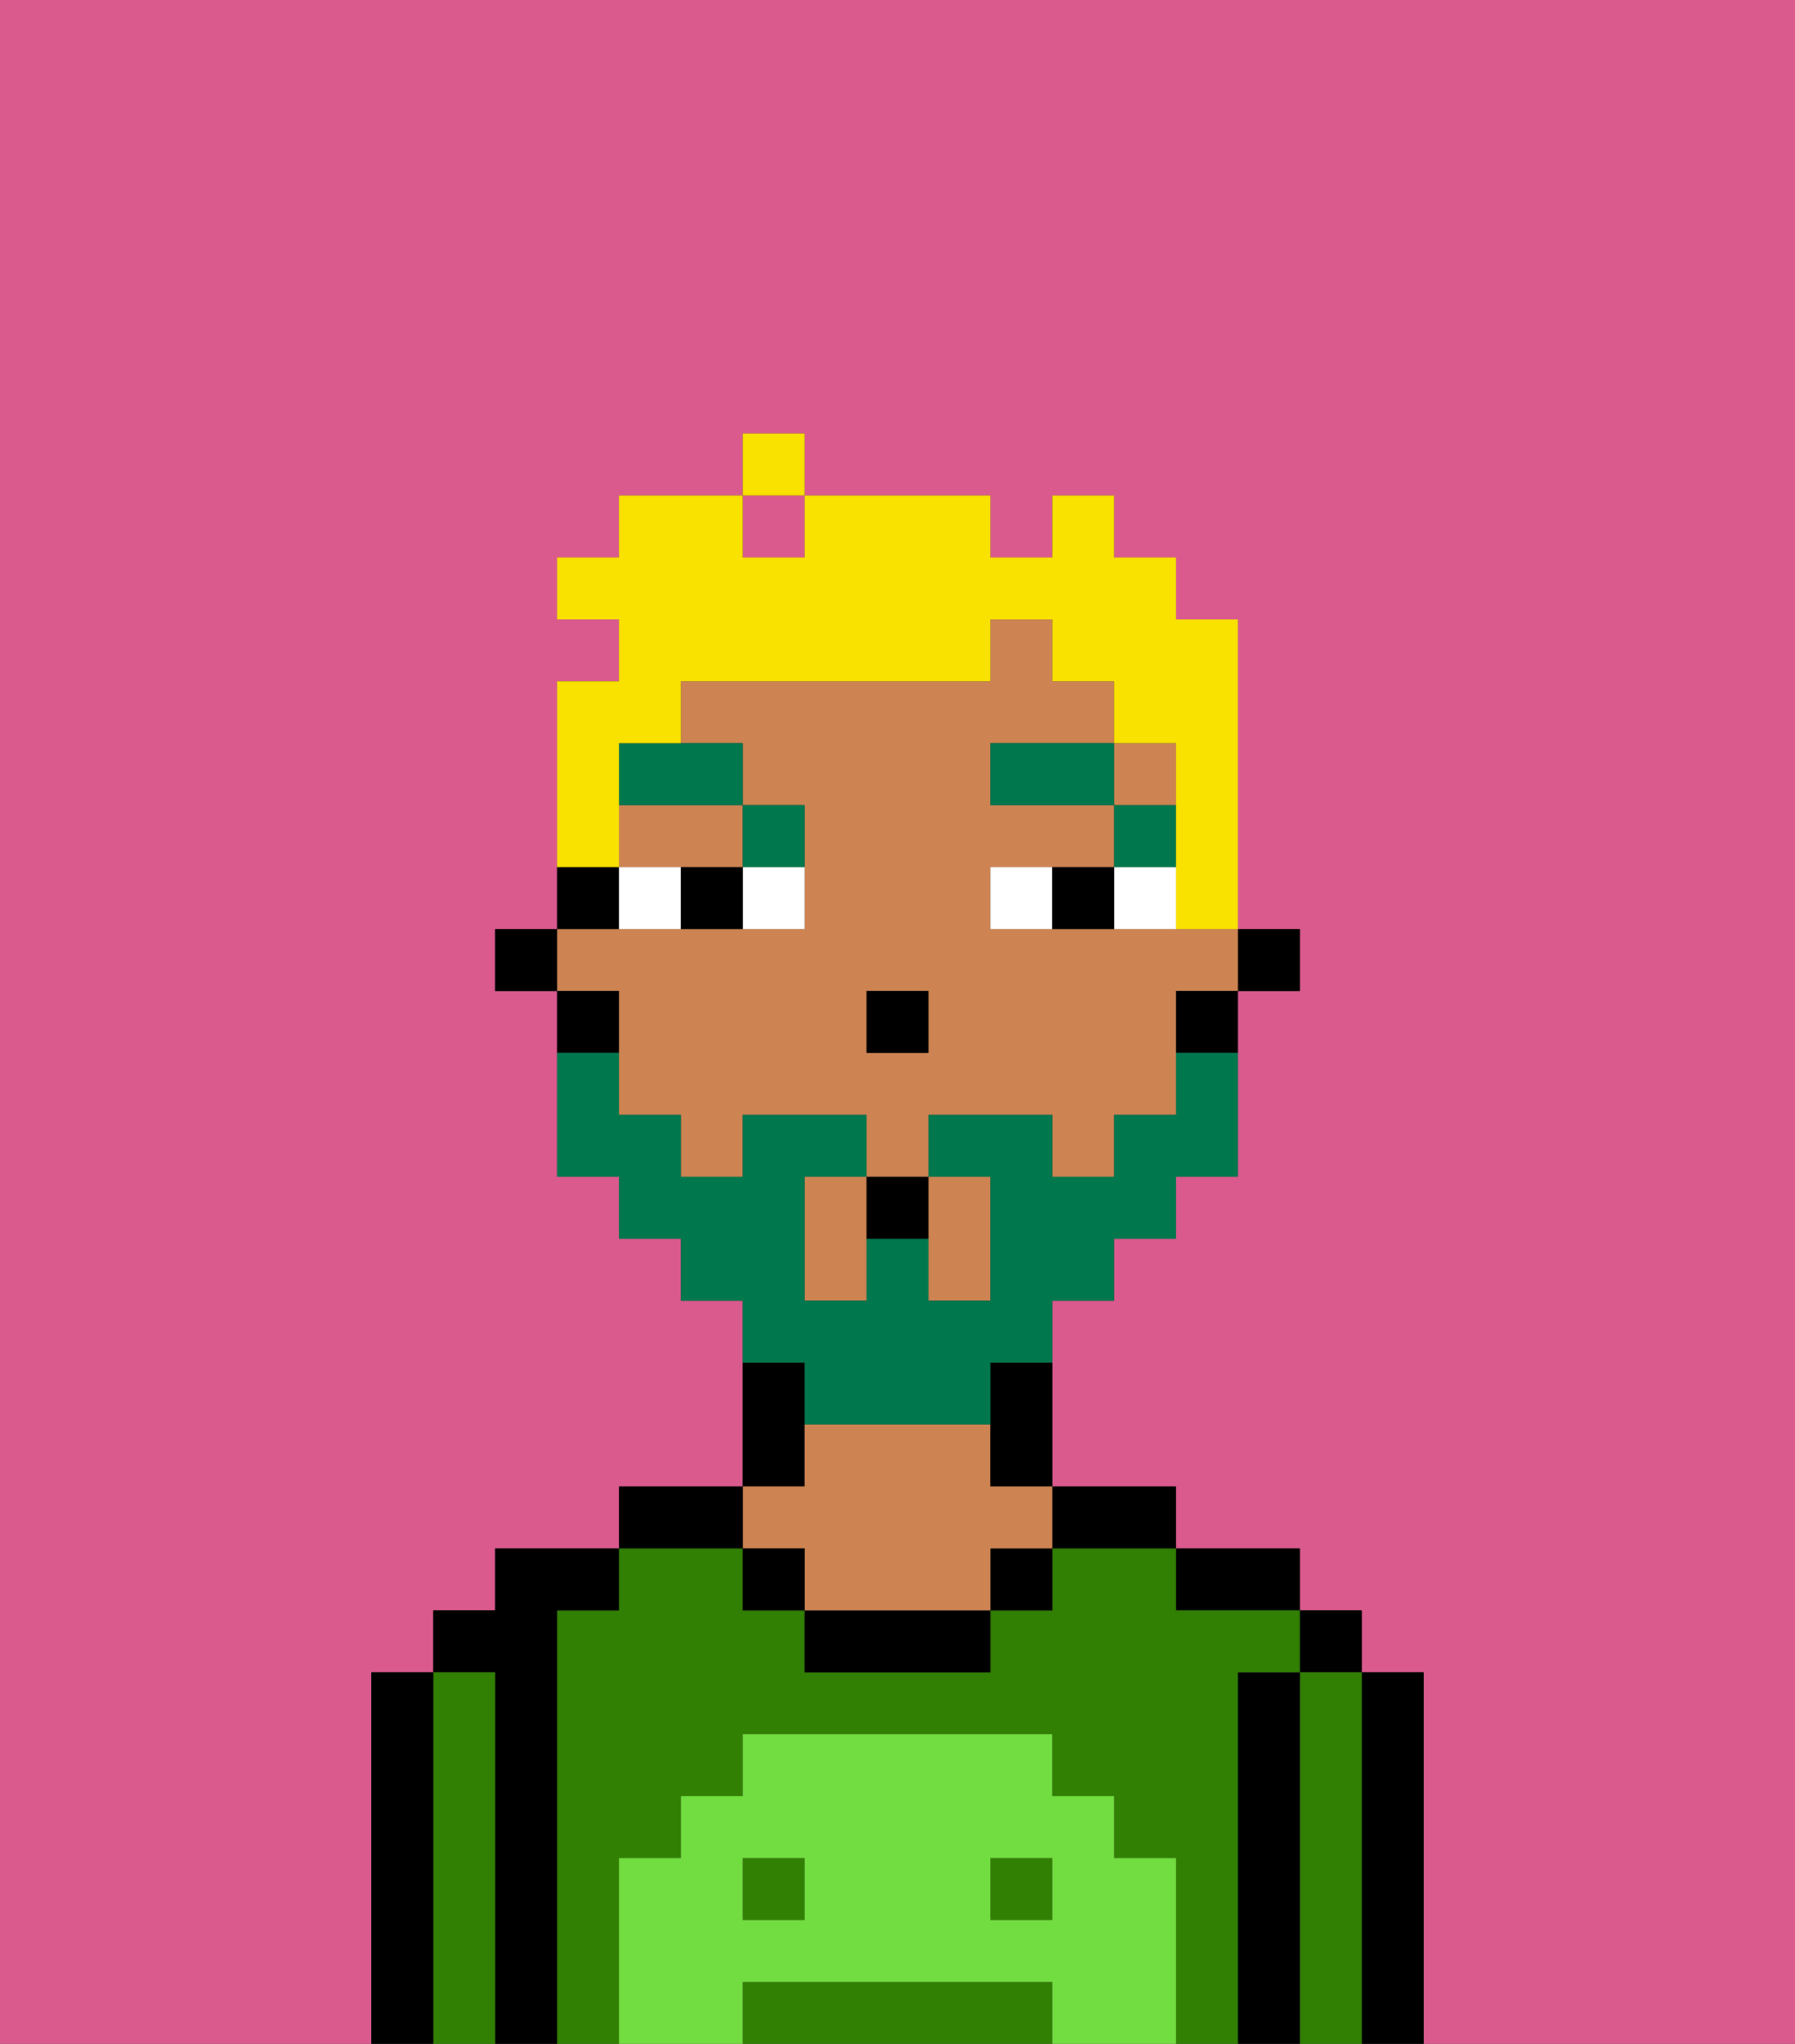<svg xmlns="http://www.w3.org/2000/svg" viewBox="0 0 29 33"><rect x="0" y="0" width="29" height="33" fill="#333333" stroke="none"/><defs><style>polygon,rect,path{shape-rendering:crispedges;}.ga155-1{fill:#db5a8e;}.ga155-2{fill:#000000;}.ga155-3{fill:#317f03;}.ga155-4{fill:#ce8452;}.ga155-5{fill:#72dd40;}.ga155-6{fill:#ffffff;}.ga155-7{fill:#00774c;}.ga155-8{fill:#00774c;}.ga155-9{fill:#f9e100;}</style></defs><path class="ga155-1" d="M0,33H6V27H7V26H8V25h2V24h2V21H11V20H10V19H9V16H8V15H9V11h1V10H9V9h1V8h2V7h1V8h3V9h1V8h1V9h1v1h1v5h1v1H20v3H19v1H18v1H17v3h2v1h2v1h1v1h1v6h6V0H0Z"/><rect class="ga155-1" x="12" y="8" width="1" height="1"/><path class="ga155-2" d="M23,27H22v6h1V27Z"/><rect class="ga155-2" x="21" y="26" width="1" height="1"/><path class="ga155-3" d="M22,27H21v6h1V27Z"/><path class="ga155-2" d="M21,27H20v6h1V27Z"/><path class="ga155-2" d="M20,26h1V25H19v1Z"/><rect class="ga155-3" x="12" y="30" width="1" height="1"/><rect class="ga155-3" x="16" y="30" width="1" height="1"/><path class="ga155-3" d="M20,27h1V26H19V25H17v1H16v1H13V26H12V25H10v1H9v7h1V30h1V29h1V28h5v1h1v1h1v3h1V27Z"/><path class="ga155-3" d="M16,32H12v1h5V32Z"/><path class="ga155-2" d="M18,25h1V24H17v1Z"/><rect class="ga155-2" x="16" y="25" width="1" height="1"/><path class="ga155-2" d="M13,26v1h3V26H13Z"/><path class="ga155-2" d="M13,23V22H12v2h1Z"/><path class="ga155-4" d="M13,25v1h3V25h1V24H16V23H13v1H12v1Z"/><rect class="ga155-2" x="12" y="25" width="1" height="1"/><path class="ga155-2" d="M12,24H10v1h2Z"/><path class="ga155-2" d="M9,26h1V25H8v1H7v1H8v6H9V26Z"/><path class="ga155-3" d="M8,27H7v6H8V27Z"/><path class="ga155-2" d="M7,27H6v6H7V27Z"/><path class="ga155-5" d="M19,30H18V29H17V28H12v1H11v1H10v3h2V32h5v1h2V30Zm-6,1H12V30h1Zm4,0H16V30h1Z"/><rect class="ga155-2" x="20" y="15" width="1" height="1"/><path class="ga155-4" d="M13,19v2h1V19Z"/><path class="ga155-4" d="M10,14h2V13H10Z"/><rect class="ga155-4" x="18" y="12" width="1" height="1"/><path class="ga155-4" d="M10,17v1h1v1h1V18h2v1h1V18h2v1h1V18h1V16h1V15H16V14h2V13H16V12h2V11H17V10H16v1H11v1h1v1h1v2H9v1h1Zm4-1h1v1H14Z"/><path class="ga155-4" d="M15,21h1V19H15v2Z"/><path class="ga155-2" d="M19,17h1V16H19Z"/><path class="ga155-2" d="M16,23v1h1V22H16Z"/><path class="ga155-2" d="M10,14H9v1h1Z"/><path class="ga155-2" d="M10,16H9v1h1Z"/><rect class="ga155-2" x="8" y="15" width="1" height="1"/><rect class="ga155-2" x="14" y="16" width="1" height="1"/><path class="ga155-6" d="M12,15h1V14H12Z"/><path class="ga155-6" d="M10,14v1h1V14Z"/><path class="ga155-6" d="M18,14v1h1V14Z"/><path class="ga155-6" d="M16,14v1h1V14Z"/><path class="ga155-2" d="M11,14v1h1V14Z"/><path class="ga155-2" d="M17,14v1h1V14Z"/><rect class="ga155-7" x="18" y="13" width="1" height="1"/><rect class="ga155-7" x="16" y="12" width="2" height="1"/><path class="ga155-7" d="M13,14V13H12v1Z"/><path class="ga155-7" d="M10,13h2V12H10Z"/><path class="ga155-8" d="M13,23h3V22h1V21h1V20h1V19h1V17H19v1H18v1H17V18H15v1h1v2H15V20H14v1H13V19h1V18H12v1H11V18H10V17H9v2h1v1h1v1h1v1h1Z"/><path class="ga155-2" d="M14,20h1V19H14Z"/><path class="ga155-9" d="M10,13V12h1V11h5V10h1v1h1v1h1v3h1V10H19V9H18V8H17V9H16V8H13V9H12V8H10V9H9v1h1v1H9v3h1Z"/><rect class="ga155-9" x="12" y="7" width="1" height="1"/></svg>